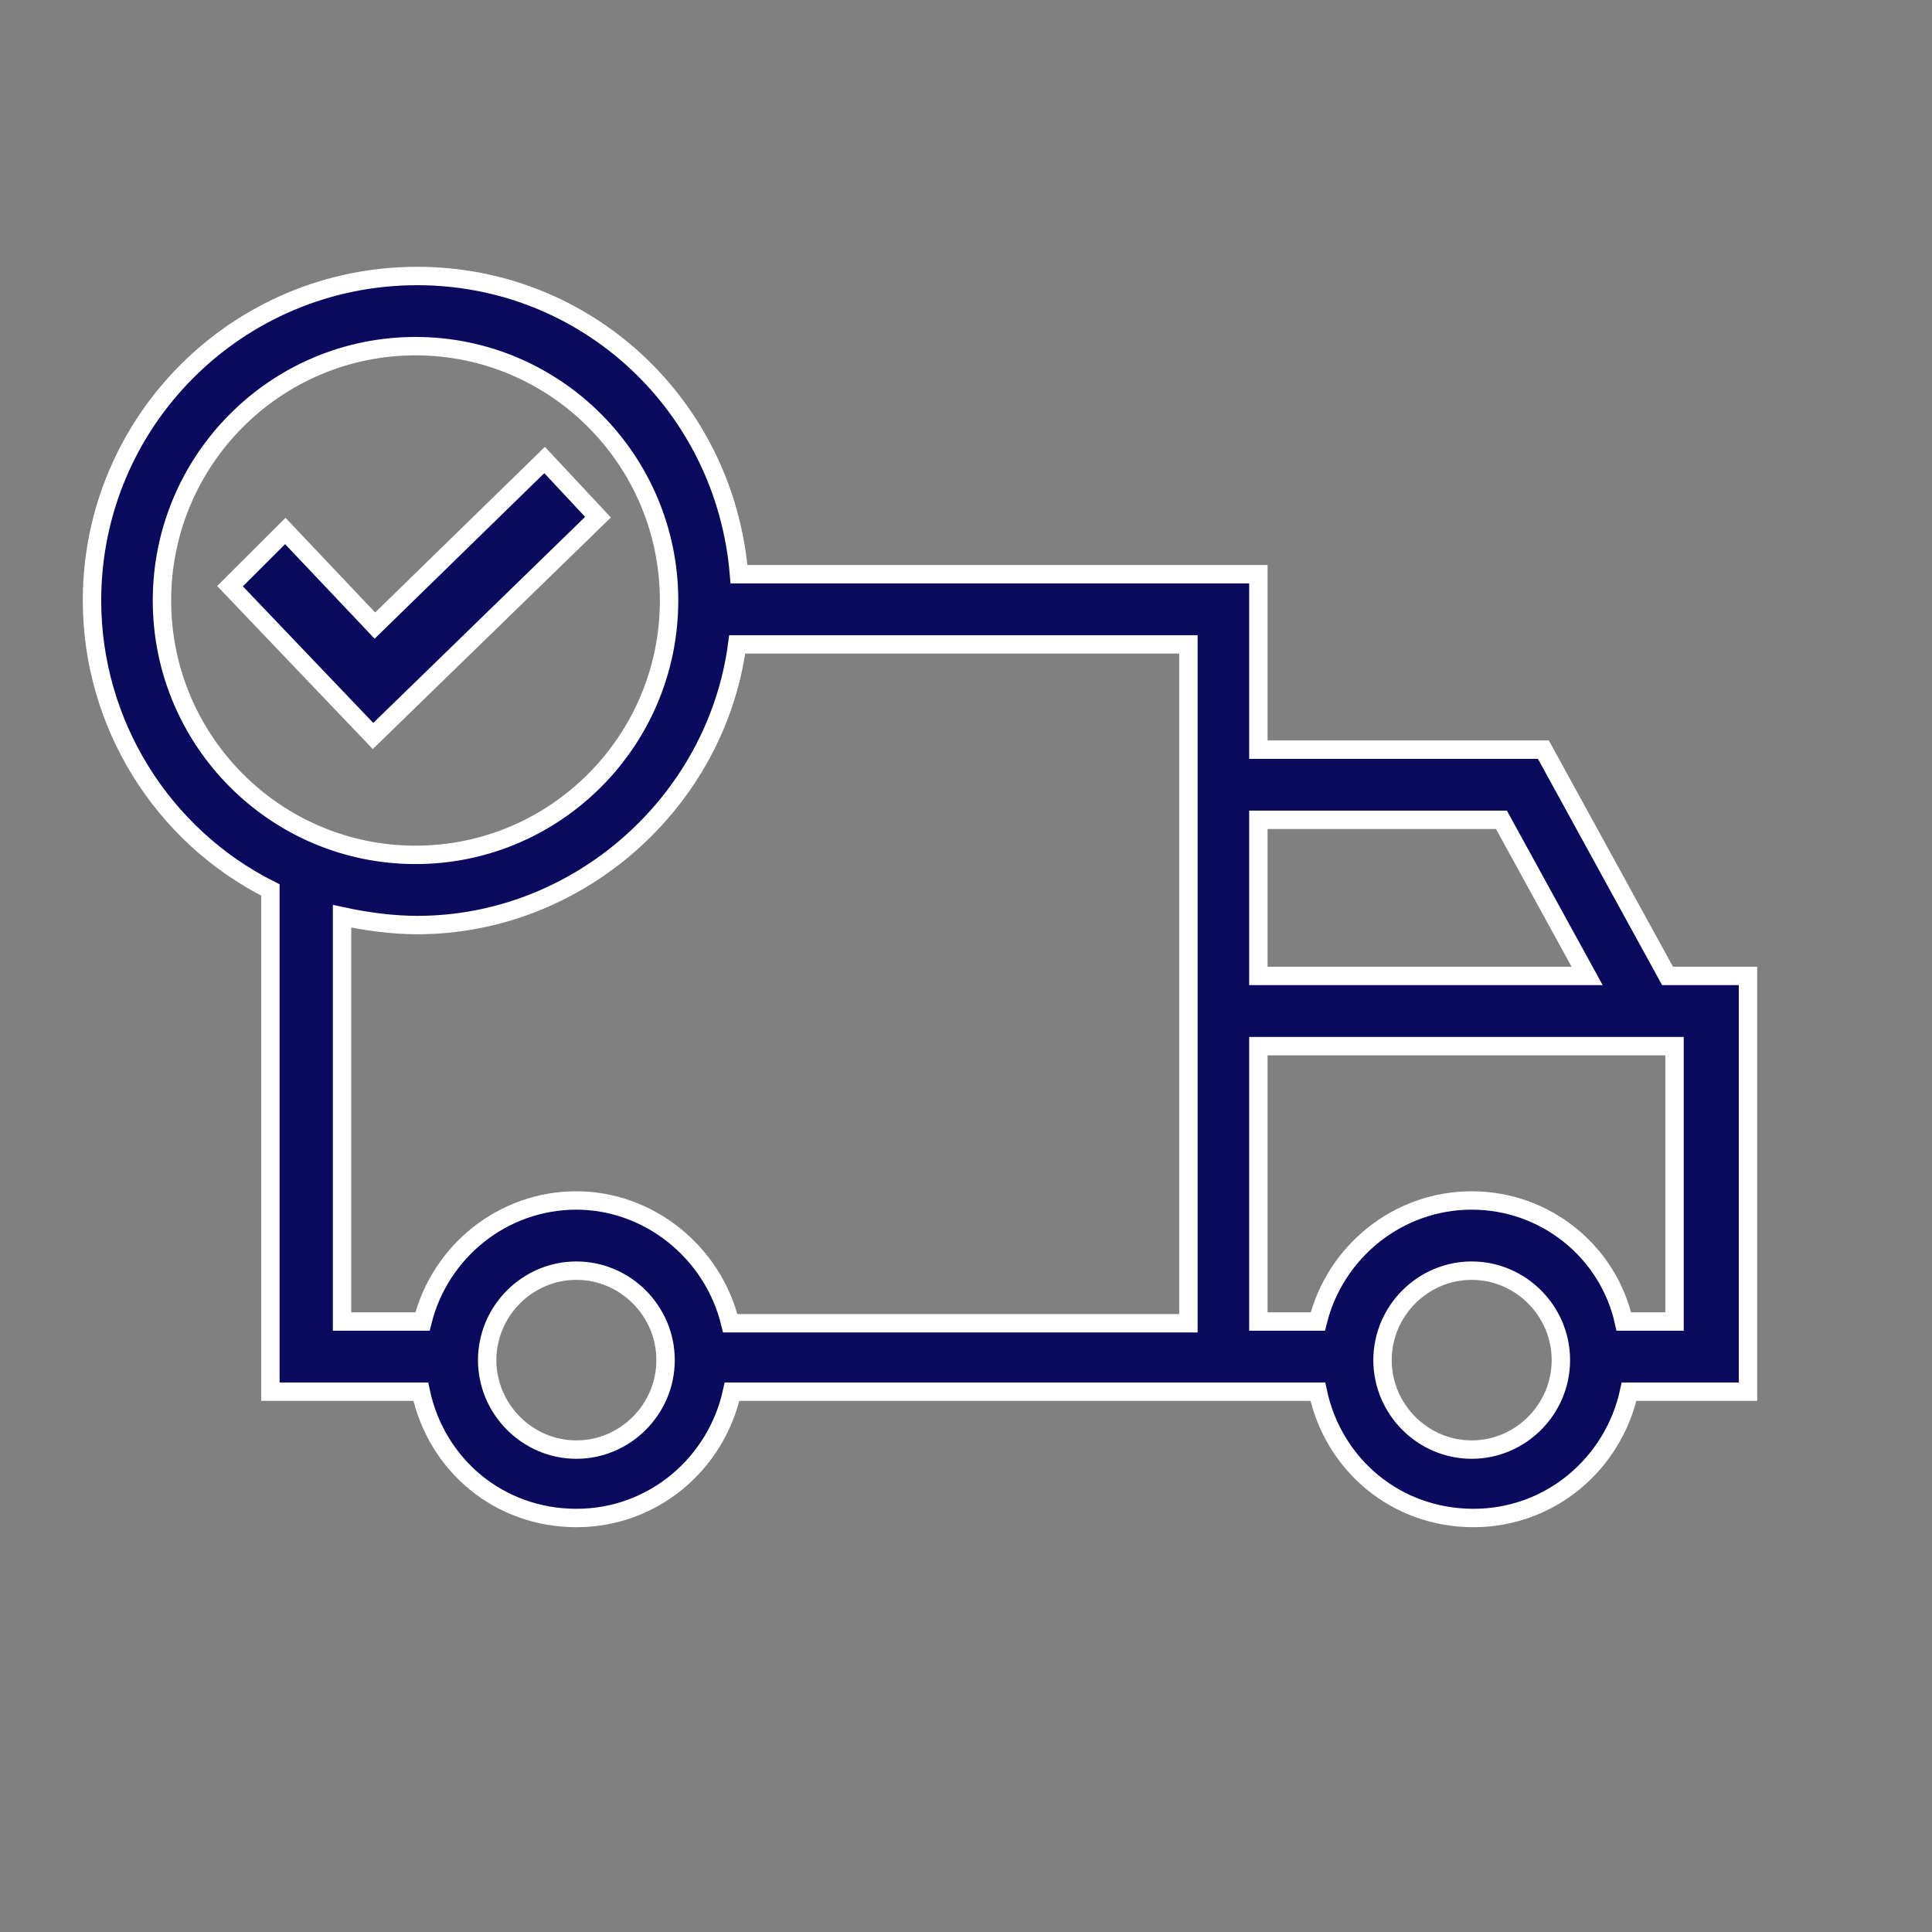 <?xml version="1.0" encoding="UTF-8"?><svg version="1.1" width="42px" height="42px" viewBox="0 0 42.0 42.0" xmlns="http://www.w3.org/2000/svg" xmlns:xlink="http://www.w3.org/1999/xlink"><rect x="0" y="0" width="42.0" height="42.0" fill="#808080" stroke="none"/><defs><clipPath id="i0"><path d="M1920,0 L1920,3029 L0,3029 L0,0 L1920,0 Z"></path></clipPath><clipPath id="i1"><path d="M7.071,0 C10.758,0 13.761,2.822 14.065,6.483 L25.356,6.483 L25.356,10.297 L31.552,10.297 L34.251,15.216 L36,15.216 L36,24.254 L33.415,24.254 C33.073,25.818 31.705,27 30.032,27 C28.359,27 26.991,25.856 26.648,24.254 L13.914,24.254 C13.571,25.818 12.203,27 10.53,27 C8.857,27 7.489,25.856 7.147,24.254 L3.878,24.254 L3.878,13.347 C1.52,12.165 0,9.725 0,7.055 C0,3.165 3.155,0 7.071,0 Z M29.994,21.623 C28.929,21.623 28.055,22.5 28.055,23.568 C28.055,24.636 28.929,25.513 29.994,25.513 C31.058,25.513 31.932,24.636 31.932,23.568 C31.932,22.5 31.058,21.623 29.994,21.623 Z M10.53,21.623 C9.466,21.623 8.591,22.5 8.591,23.568 C8.591,24.635 9.466,25.513 10.53,25.513 C11.595,25.513 12.469,24.635 12.469,23.568 C12.469,22.5 11.595,21.623 10.53,21.623 Z M10.716,20.103 C12.2,20.187 13.511,21.266 13.875,22.767 L23.835,22.767 L23.835,8.008 L14.027,8.008 C13.571,11.441 10.568,14.11 7.071,14.11 C6.538,14.11 5.968,14.034 5.436,13.919 L5.436,22.729 L7.185,22.729 C7.565,21.203 8.933,20.097 10.53,20.097 L10.529,20.097 Z M34.403,16.742 L25.356,16.742 L25.356,22.729 L26.648,22.729 C27.029,21.203 28.397,20.097 29.994,20.097 C31.59,20.097 32.959,21.203 33.301,22.729 L34.403,22.729 L34.403,16.742 Z M30.64,11.822 L25.356,11.822 L25.356,15.216 L32.503,15.216 L30.64,11.822 Z M7.033,1.525 C3.992,1.525 1.521,4.004 1.521,7.055 C1.521,10.106 3.991,12.584 7.033,12.584 C10.074,12.584 12.545,10.106 12.545,7.055 C12.545,4.004 10.074,1.525 7.033,1.525 Z"></path></clipPath><clipPath id="i2"><path d="M6.839,0 L8,1.243 L3.109,6 L0,2.743 L1.202,1.543 L3.15,3.6 L6.839,0 Z"></path></clipPath></defs><g transform="translate(-376.0 -1868.0)"><g clip-path="url(#i0)"><g transform="translate(376.0 1868.0)"><g transform="translate(2.0 6.0)"><g clip-path="url(#i1)"><polygon points="0,0 36,0 36,27 0,27 0,0" stroke="none" fill="#0A0A5E"></polygon></g><path d="M34.251,15.216 L31.552,10.297 L25.356,10.297 L25.356,6.483 L14.065,6.483 C13.761,2.822 10.758,0 7.071,0 C3.155,0 0,3.165 0,7.055 C0,9.725 1.52,12.165 3.878,13.347 L3.878,24.254 L7.147,24.254 C7.489,25.856 8.857,27 10.53,27 C12.203,27 13.571,25.818 13.914,24.254 L26.648,24.254 C26.991,25.856 28.359,27 30.032,27 C31.705,27 33.073,25.818 33.415,24.254 L36,24.254 L36,15.216 L34.251,15.216 Z M29.994,20.097 C28.397,20.097 27.029,21.203 26.648,22.729 L25.356,22.729 L25.356,16.742 L34.403,16.742 L34.403,22.729 L33.301,22.729 C32.959,21.203 31.59,20.097 29.994,20.097 L29.994,20.097 Z M29.994,21.623 C31.058,21.623 31.932,22.5 31.932,23.568 C31.932,24.636 31.058,25.513 29.994,25.513 C28.929,25.513 28.055,24.636 28.055,23.568 C28.055,22.5 28.929,21.623 29.994,21.623 Z M25.356,15.216 L25.356,11.822 L30.64,11.822 L32.503,15.216 L25.356,15.216 Z M10.53,20.097 C8.933,20.097 7.565,21.203 7.185,22.729 L5.436,22.729 L5.436,13.919 C5.968,14.034 6.538,14.11 7.071,14.11 C10.568,14.11 13.571,11.441 14.027,8.008 L23.835,8.008 L23.835,22.767 L13.875,22.767 C13.495,21.203 12.089,20.097 10.53,20.097 L10.53,20.097 Z M7.033,1.525 C10.074,1.525 12.545,4.004 12.545,7.055 C12.545,10.106 10.074,12.584 7.033,12.584 C3.991,12.584 1.521,10.106 1.521,7.055 C1.521,4.004 3.992,1.525 7.033,1.525 Z M10.53,21.623 C11.595,21.623 12.469,22.5 12.469,23.568 C12.469,24.635 11.595,25.513 10.53,25.513 C9.466,25.513 8.591,24.635 8.591,23.568 C8.591,22.5 9.466,21.623 10.53,21.623 Z" stroke="#FFFFFF" stroke-width="0.4" fill="none" stroke-miterlimit="10"></path><g transform="translate(3.0 4.0)"><g clip-path="url(#i2)"><polygon points="0,0 8,0 8,6 0,6 0,0" stroke="none" fill="#0A0A5E"></polygon></g><polygon points="8,1.243 6.839,0 3.15,3.6 1.202,1.543 0,2.743 3.109,6 8,1.243 8,1.243" stroke="#FFFFFF" stroke-width="0.4" fill="none" stroke-miterlimit="10"></polygon></g></g></g></g></g></svg>